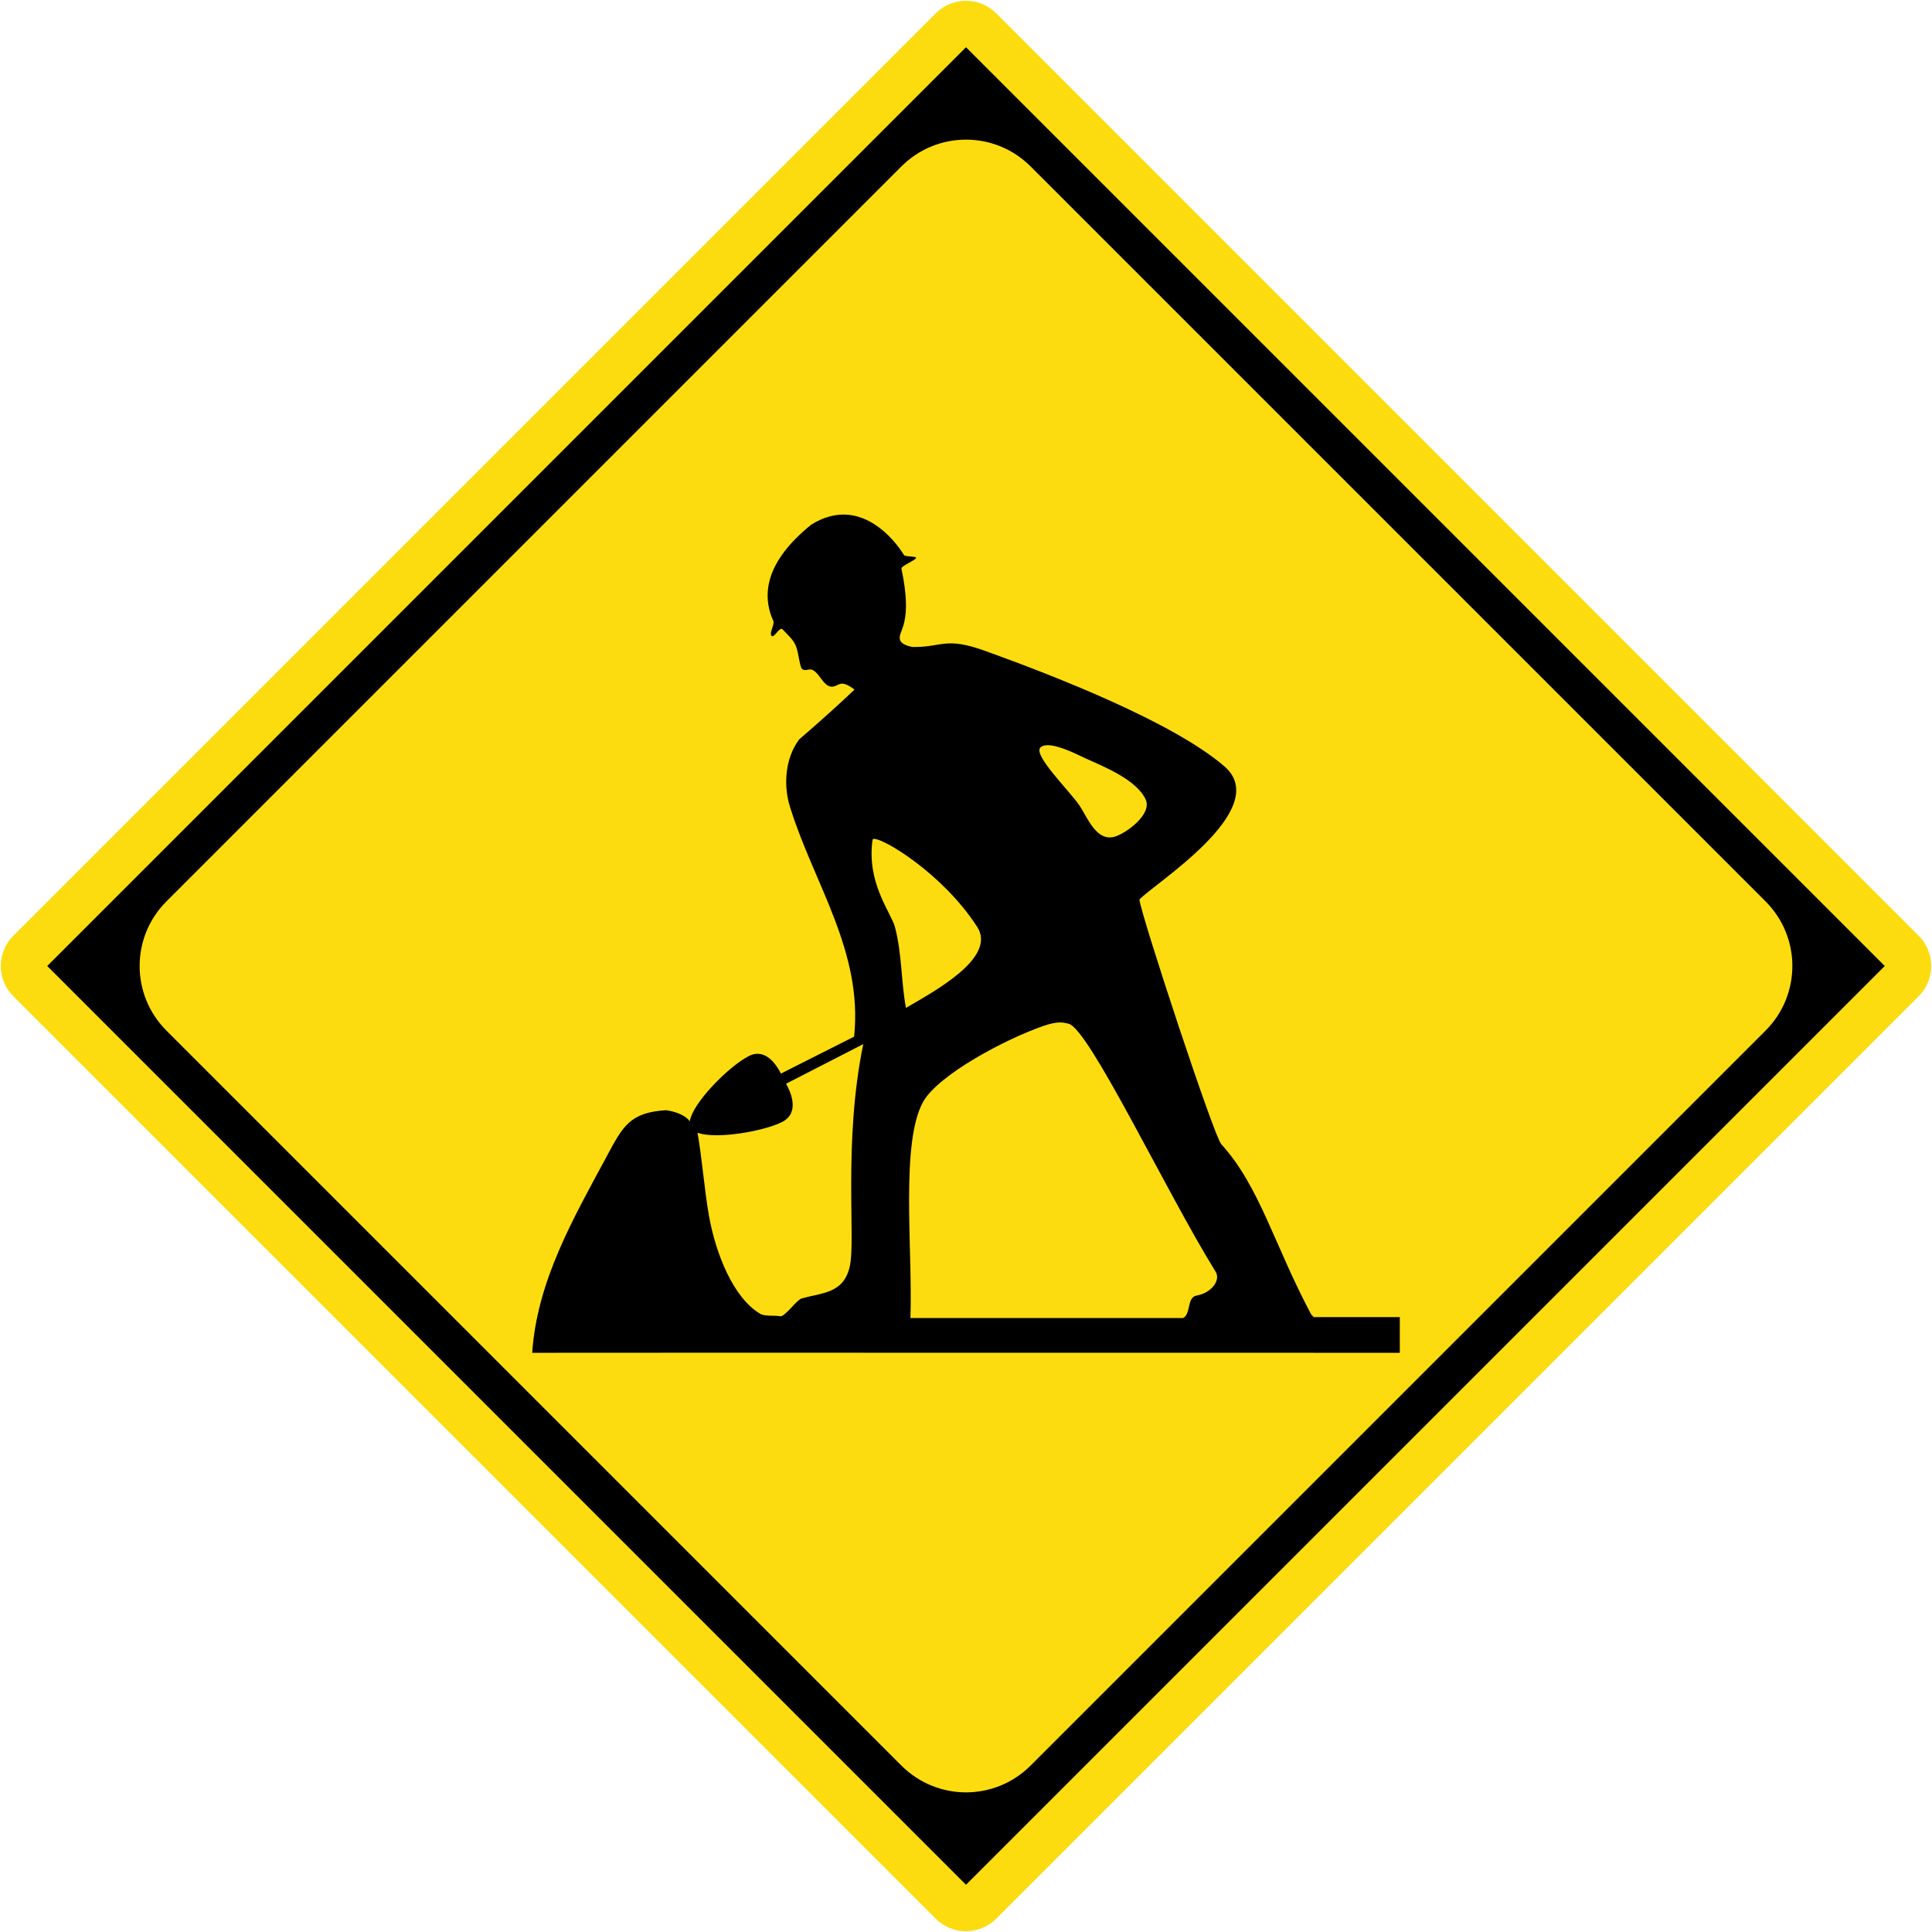 <?xml version="1.0" encoding="UTF-8" standalone="no"?>
<!-- Created with Inkscape (http://www.inkscape.org/) -->

<svg
   id="svg1890"
   sodipodi:version="0.32"
   inkscape:version="1.1 (c68e22c387, 2021-05-23)"
   width="500.344"
   height="500.344"
   version="1.0"
   sodipodi:docname="Japan_road_sign_213.svg"
   inkscape:output_extension="org.inkscape.output.svg.inkscape"
   xmlns:inkscape="http://www.inkscape.org/namespaces/inkscape"
   xmlns:sodipodi="http://sodipodi.sourceforge.net/DTD/sodipodi-0.dtd"
   xmlns="http://www.w3.org/2000/svg"
   xmlns:svg="http://www.w3.org/2000/svg"
   xmlns:rdf="http://www.w3.org/1999/02/22-rdf-syntax-ns#"
   xmlns:cc="http://creativecommons.org/ns#"
   xmlns:dc="http://purl.org/dc/elements/1.1/">
  <defs
     id="defs1893">
    <inkscape:perspective
       sodipodi:type="inkscape:persp3d"
       inkscape:vp_x="0 : 235 : 1"
       inkscape:vp_y="0 : 1000 : 0"
       inkscape:vp_z="470 : 235 : 1"
       inkscape:persp3d-origin="235 : 156.66667 : 1"
       id="perspective10" />
    <inkscape:perspective
       id="perspective2390"
       inkscape:persp3d-origin="372.04724 : 350.78739 : 1"
       inkscape:vp_z="744.09448 : 526.18109 : 1"
       inkscape:vp_y="0 : 1000 : 0"
       inkscape:vp_x="0 : 526.18109 : 1"
       sodipodi:type="inkscape:persp3d" />
    <inkscape:perspective
       id="perspective3168"
       inkscape:persp3d-origin="372.04724 : 350.78739 : 1"
       inkscape:vp_z="744.09448 : 526.18109 : 1"
       inkscape:vp_y="0 : 1000 : 0"
       inkscape:vp_x="0 : 526.18109 : 1"
       sodipodi:type="inkscape:persp3d" />
    <inkscape:perspective
       id="perspective2400"
       inkscape:persp3d-origin="372.04724 : 350.78739 : 1"
       inkscape:vp_z="744.09448 : 526.18109 : 1"
       inkscape:vp_y="0 : 1000 : 0"
       inkscape:vp_x="0 : 526.18109 : 1"
       sodipodi:type="inkscape:persp3d" />
    <inkscape:perspective
       id="perspective2391"
       inkscape:persp3d-origin="372.04724 : 350.78739 : 1"
       inkscape:vp_z="744.09448 : 526.18109 : 1"
       inkscape:vp_y="0 : 1000 : 0"
       inkscape:vp_x="0 : 526.18109 : 1"
       sodipodi:type="inkscape:persp3d" />
  </defs>
  <sodipodi:namedview
     inkscape:window-height="705"
     inkscape:window-width="1366"
     inkscape:pageshadow="2"
     inkscape:pageopacity="0.0"
     guidetolerance="10.0"
     gridtolerance="10.0"
     objecttolerance="10.0"
     borderopacity="1.0"
     bordercolor="#666666"
     pagecolor="#ffffff"
     id="base"
     inkscape:zoom="1.2451783"
     inkscape:cx="254.98356"
     inkscape:cy="205.1915"
     inkscape:window-x="-8"
     inkscape:window-y="-8"
     inkscape:current-layer="svg1890"
     showgrid="false"
     fit-margin-top="0.2"
     fit-margin-left="0.2"
     fit-margin-right="0.2"
     fit-margin-bottom="0.2"
     inkscape:window-maximized="1"
     showguides="true"
     inkscape:guide-bbox="true"
     inkscape:pagecheckerboard="0" />
  <path
     style="fill:#fcdc0f;fill-opacity:1;fill-rule:nonzero;stroke:none"
     d="m 496.895,242.336 c 4.332,4.332 4.332,11.339 0,15.671 L 258.007,496.895 c -4.332,4.332 -11.339,4.332 -15.671,0 L 3.449,258.007 c -4.332,-4.332 -4.332,-11.339 -8e-6,-15.671 L 242.336,3.449 c 4.332,-4.332 11.339,-4.332 15.671,1e-5 z"
     id="path5216"
     inkscape:connector-curvature="0"
     sodipodi:nodetypes="sssssssss" />
  <path
     style="fill:#000000;fill-opacity:1;fill-rule:nonzero;stroke:none"
     d="M 250.172,12.232 12.232,250.172 250.172,488.112 488.112,250.172 z m 16.734,30.875 190.331,190.331 c 9.26,9.26 9.26,24.209 1e-5,33.469 L 266.906,457.237 c -9.26,9.26 -24.209,9.26 -33.469,0 L 43.107,266.906 c -9.26,-9.26 -9.26,-24.209 0,-33.469 L 233.437,43.107 c 9.26,-9.26 24.209,-9.26 33.469,2e-5 z"
     id="path17826"
     inkscape:connector-curvature="0"
     sodipodi:nodetypes="cccccsssssssss" />
  <path
     id="path41806"
     style="fill:#000000;fill-opacity:1;fill-rule:nonzero;stroke:none"
     d="M 218.74 133.266 C 216.109 133.207 213.206 133.93 210.084 135.879 C 198.328 145.396 197.164 153.915 200.279 160.842 C 200.64 161.645 199.263 163.808 199.73 164.57 C 200.394 165.636 201.854 162.087 202.707 163.029 C 203.937 164.398 205.666 165.727 206.289 167.752 C 206.855 169.555 207.01 171.948 207.625 173.178 C 208.666 174.055 209.437 172.932 210.602 173.588 C 212.085 174.432 213.011 176.844 214.486 177.59 C 216.15 178.426 217.028 176.843 218.389 177.072 C 219.441 177.249 220.541 177.999 221.295 178.592 C 217.843 181.891 213.213 186.105 206.957 191.502 C 203.245 196.459 202.838 203.66 204.674 209.229 C 210.793 228.852 223.521 246.435 221.195 268.465 L 202.246 278.031 C 201.145 275.869 198.228 271.239 193.883 273.523 C 188.885 276.053 179.379 285.559 178.645 290.373 C 176.768 287.946 172.443 287.518 172.443 287.518 C 163.162 288.13 161.346 291.555 157.062 299.592 C 148.393 315.686 139.072 331.842 137.828 350.344 C 140.052 350.303 362.516 350.344 362.516 350.344 L 362.516 341.104 L 340.221 341.104 C 340.058 340.88 339.833 340.676 339.588 340.451 C 329.939 322.317 326.227 307.264 316.293 296.33 C 314.437 294.474 295.67 237.521 295.078 232.992 C 297.934 229.484 329.94 209.677 317.15 198.52 C 303.871 187.015 272.988 175.001 255.221 168.596 C 244.684 164.79 244.061 167.679 236.324 167.555 C 235.271 167.365 233.196 166.824 233.037 165.488 C 232.562 163.324 236.521 161.702 233.447 147.258 C 233.365 146.561 237.023 145.159 237.244 144.486 C 237.4 143.994 234.153 144.258 234.062 143.668 C 234.062 143.668 228.137 133.476 218.74 133.266 z M 271.951 193.016 C 275.067 193.314 279.626 195.725 281.248 196.459 C 285.919 198.56 294.283 201.905 296.67 206.984 C 298.547 210.86 291.55 215.877 288.633 216.693 C 283.941 218.019 281.615 211.696 279.596 208.656 C 277.005 204.821 267.377 195.46 269.479 193.562 C 270.034 193.053 270.912 192.916 271.951 193.016 z M 226.209 217.264 C 228.342 216.792 244.071 226.089 253.078 240.049 C 258.198 248.025 242.022 256.695 234.617 261.02 C 233.352 254.227 233.598 246.882 231.762 240.049 C 230.66 236.153 224.398 228.646 225.969 217.488 C 225.984 217.368 226.067 217.295 226.209 217.264 z M 274.383 264.793 C 275.329 264.773 275.986 264.946 276.68 265.1 C 281.942 266.222 301.648 307.956 314.621 329.027 C 316.477 331.475 313.621 334.902 309.908 335.514 C 307.297 335.983 308.501 340.227 306.4 341.348 L 235.781 341.348 C 236.393 323.377 233.13 295.839 239.127 285.252 C 243.105 278.317 260.279 269.116 270.355 265.648 C 272.202 265.027 273.437 264.813 274.383 264.793 z M 223.562 270.402 C 218.3 296.063 221.685 321.235 220.053 328.068 C 218.421 335.065 212.812 334.76 207.59 336.289 C 206.346 336.595 203.225 341.145 202.021 340.879 C 200.675 340.574 198.106 341.002 196.861 340.227 C 189.905 336.126 185.397 324.723 183.643 315.074 C 182.439 308.445 181.909 300.652 180.645 293.35 C 185.479 295.124 197.82 292.983 202.613 290.535 C 207.264 288.128 204.674 282.559 203.572 280.662 L 223.562 270.402 z " />
</svg>
